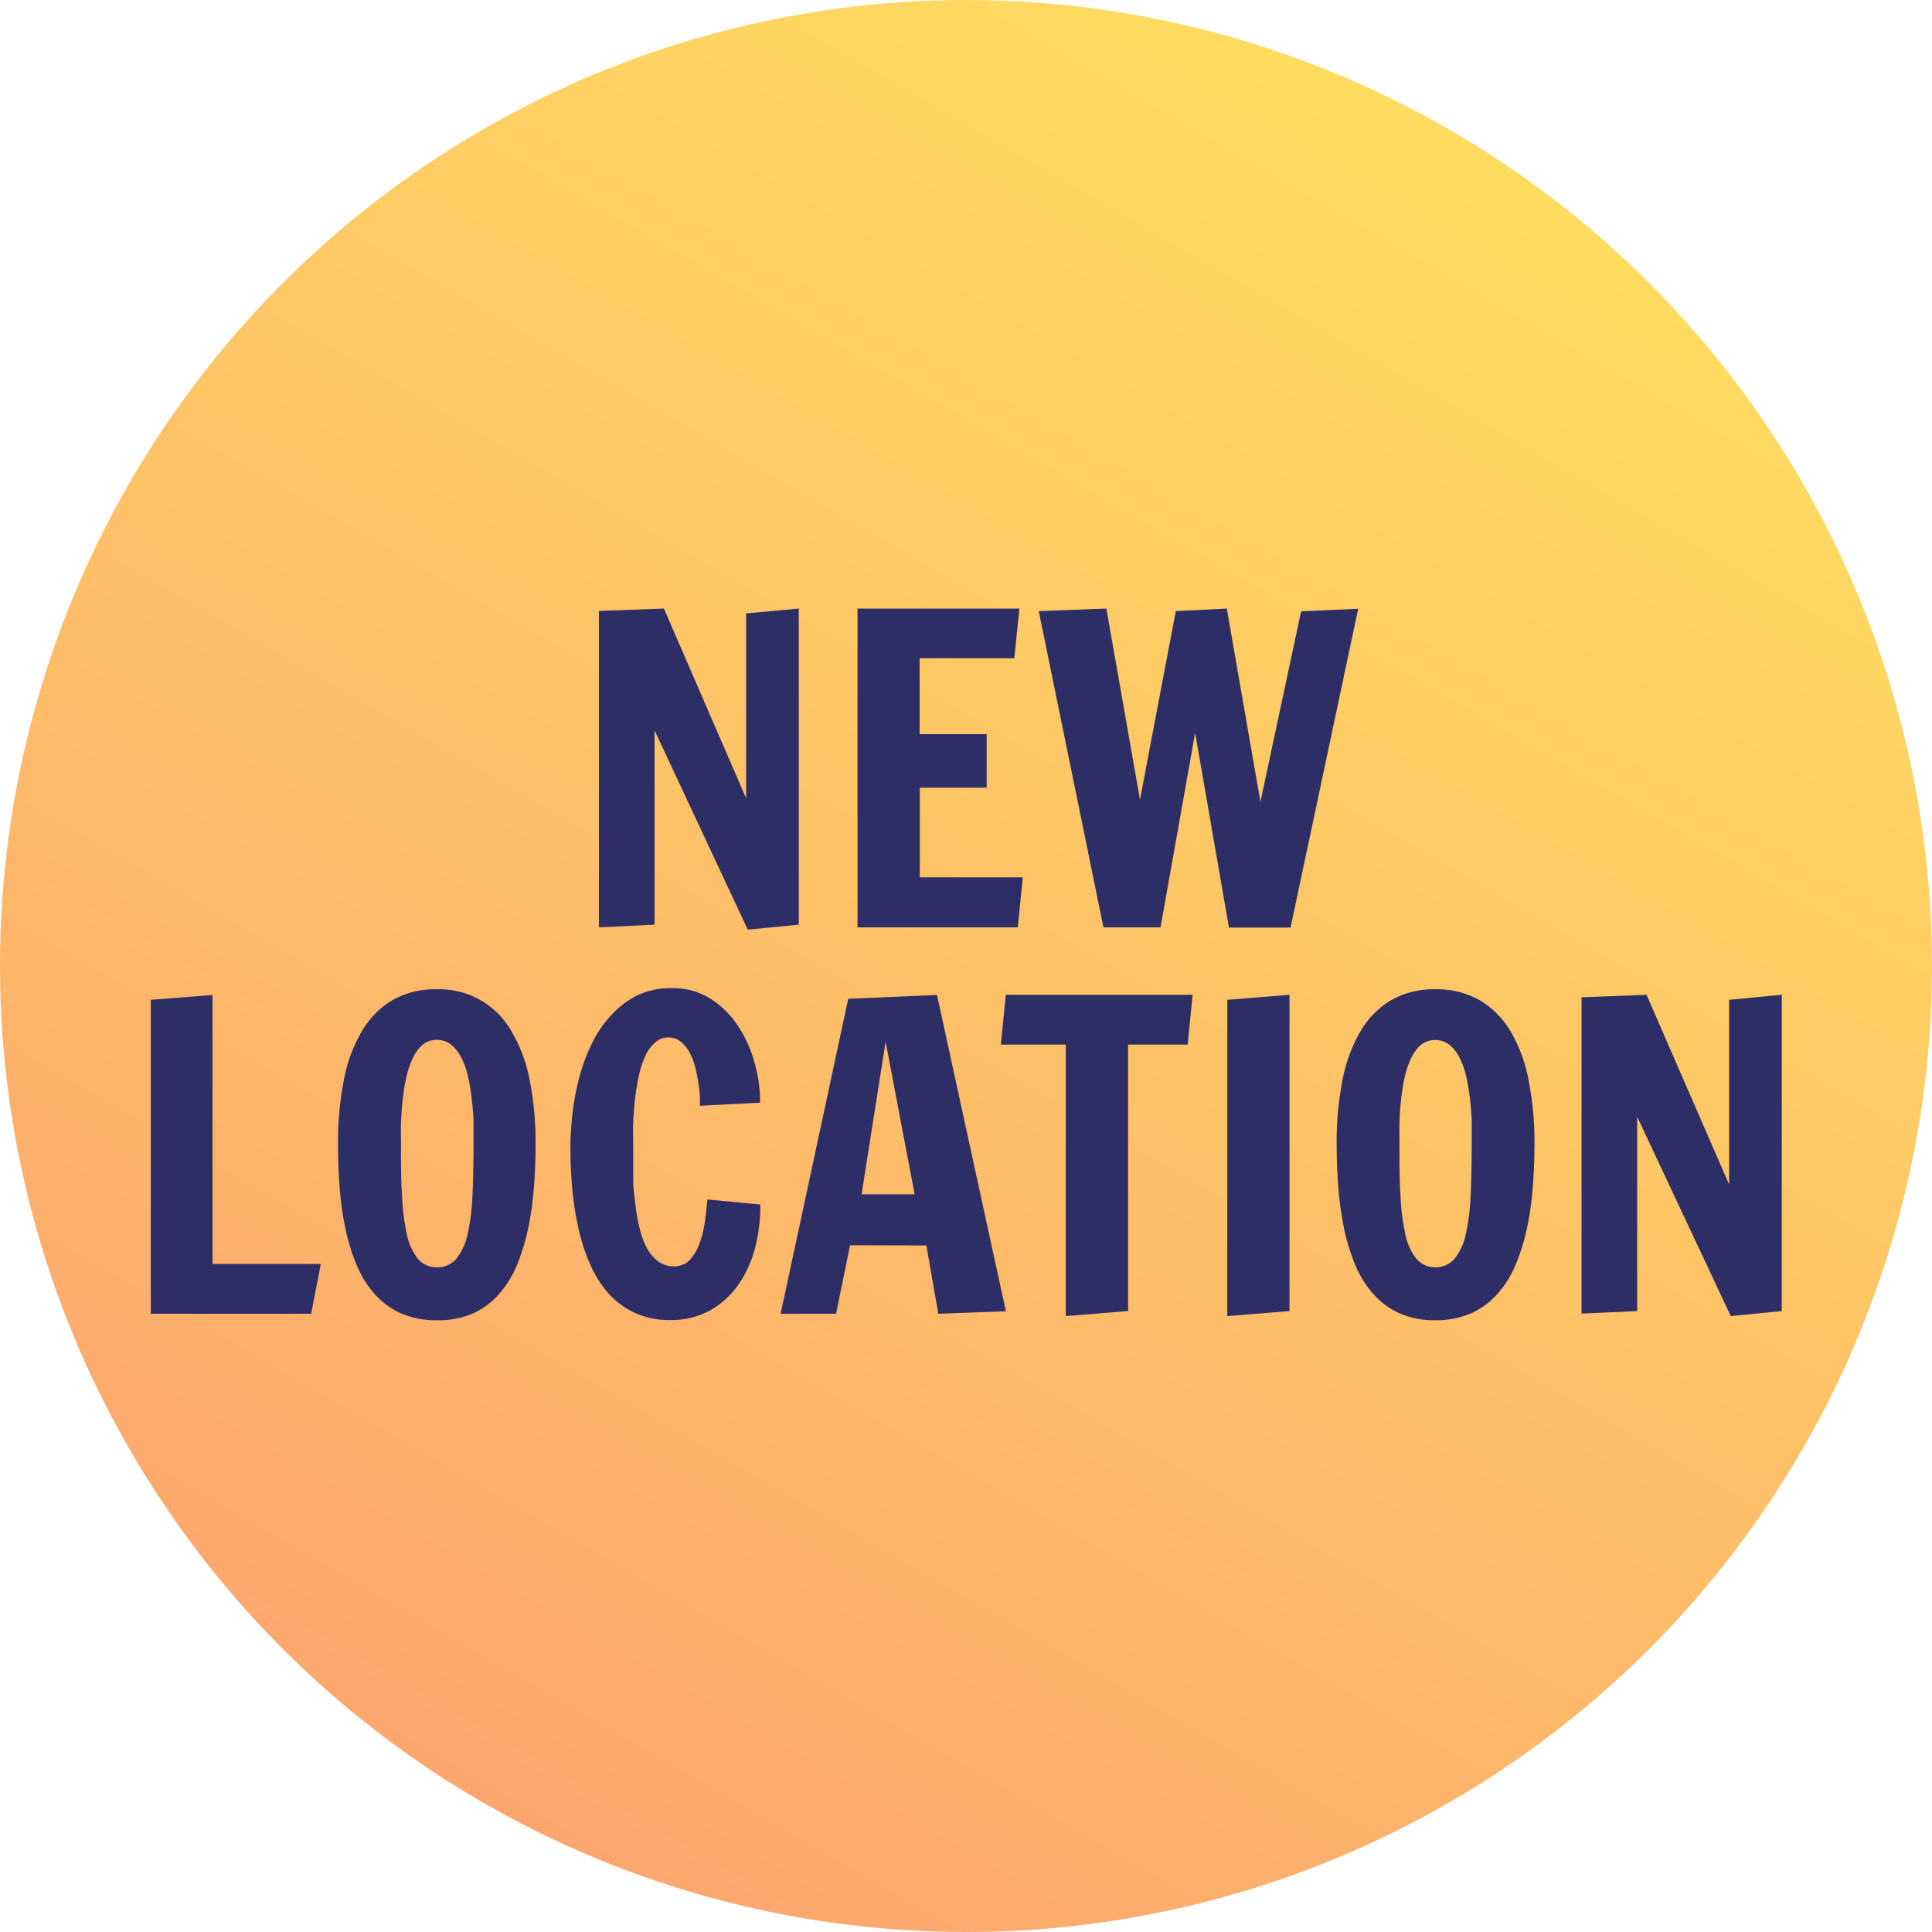 <svg xmlns="http://www.w3.org/2000/svg" xmlns:xlink="http://www.w3.org/1999/xlink" viewBox="0 0 200 200"><defs><style>.a{fill:url(#a);}.b{fill:#2e2e66;}</style><linearGradient id="a" x1="150.01" y1="188.62" x2="49.99" y2="15.38" gradientTransform="matrix(1, 0, 0, -1, 0, 202)" gradientUnits="userSpaceOnUse"><stop offset="0" stop-color="#ffdc60"/><stop offset="1" stop-color="#fda76f"/></linearGradient></defs><circle class="a" cx="100" cy="100" r="100"/><path class="b" d="M67.76,75.61V95.72L62,96V63.24L68.73,63l8.51,19.64V63.5L82.69,63V95.72l-5.28.52Z"/><path class="b" d="M88.77,63h16.76L105,68.14h-9.8V76h6.94l0,5.54H95.22v9.28h10.66L105.36,96H88.77Z"/><path class="b" d="M120.14,96h-5.91l-6.7-32.74,7-.26,3.48,19.77,3.71-19.51L127,63l3.48,20,4.21-19.72,5.91-.26-7,33h-6.38l-3.5-20.15Z"/><path class="b" d="M22,103v27.85H33.21l-1,5.15H15.61V103.5Z"/><path class="b" d="M45.19,136.67a9,9,0,0,1-3.68-.71,8,8,0,0,1-2.72-2,10.61,10.61,0,0,1-1.87-3,20.92,20.92,0,0,1-1.16-3.76,33.34,33.34,0,0,1-.6-4.29c-.11-1.5-.17-3-.17-4.58a33.28,33.28,0,0,1,.59-6.44,15.69,15.69,0,0,1,1.84-5.07,9.08,9.08,0,0,1,3.16-3.26,8.91,8.91,0,0,1,4.61-1.15A8.58,8.58,0,0,1,53,106.85a15.69,15.69,0,0,1,1.85,5.07,32.51,32.51,0,0,1,.59,6.44c0,1.55-.05,3.08-.17,4.58a31.65,31.65,0,0,1-.61,4.29A21.77,21.77,0,0,1,53.5,131a10.86,10.86,0,0,1-1.88,3,7.93,7.93,0,0,1-2.73,2A9,9,0,0,1,45.19,136.67Zm0-5.48a2.59,2.59,0,0,0,2.06-.89,6.24,6.24,0,0,0,1.16-2.55,22.33,22.33,0,0,0,.5-4c.07-1.58.11-3.36.11-5.33q0-1,0-2.16c0-.75-.08-1.53-.17-2.34a21.75,21.75,0,0,0-.37-2.35,8.77,8.77,0,0,0-.68-2,4.23,4.23,0,0,0-1.06-1.39,2.31,2.31,0,0,0-1.52-.53,2.25,2.25,0,0,0-1.5.53,4.06,4.06,0,0,0-1,1.39,9.29,9.29,0,0,0-.67,2,21.75,21.75,0,0,0-.37,2.35c-.09.81-.14,1.59-.17,2.34s0,1.47,0,2.16c0,2,0,3.75.11,5.33a23.35,23.35,0,0,0,.49,4,6.11,6.11,0,0,0,1.14,2.55A2.54,2.54,0,0,0,45.19,131.19Z"/><path class="b" d="M78.16,129.2A11.8,11.8,0,0,1,76.43,133a8.94,8.94,0,0,1-2.92,2.65,8.25,8.25,0,0,1-4.15,1,8.54,8.54,0,0,1-3.64-.74,8.43,8.43,0,0,1-2.72-2,11.89,11.89,0,0,1-1.9-3,20,20,0,0,1-1.21-3.72,31.63,31.63,0,0,1-.65-4.12c-.12-1.43-.19-2.84-.19-4.23a31,31,0,0,1,.24-3.79,25,25,0,0,1,.75-3.78,18.67,18.67,0,0,1,1.34-3.46,11.76,11.76,0,0,1,2-2.83A9,9,0,0,1,66.05,103a8.17,8.17,0,0,1,3.46-.71,7.26,7.26,0,0,1,3.88,1,9.45,9.45,0,0,1,2.88,2.72,13,13,0,0,1,1.79,3.82,15.16,15.16,0,0,1,.63,4.32l-6.23.32c0-.12,0-.37,0-.76s-.06-.86-.13-1.38-.18-1.07-.31-1.65a7.55,7.55,0,0,0-.57-1.6,3.94,3.94,0,0,0-.93-1.21,2,2,0,0,0-1.35-.47,1.93,1.93,0,0,0-1.34.51,4.06,4.06,0,0,0-1,1.35,9.46,9.46,0,0,0-.67,2,23.76,23.76,0,0,0-.41,2.39c-.1.84-.16,1.7-.2,2.57s0,1.72,0,2.53c0,1,0,2.06,0,3.08s.11,2,.23,2.9a19.88,19.88,0,0,0,.46,2.54,7.81,7.81,0,0,0,.77,2,4,4,0,0,0,1.16,1.33,2.64,2.64,0,0,0,1.6.49,2.19,2.19,0,0,0,1.65-.68,5.11,5.11,0,0,0,1-1.71,10.64,10.64,0,0,0,.55-2.24c.12-.81.2-1.57.26-2.29l5.48.52A17.35,17.35,0,0,1,78.16,129.2Z"/><path class="b" d="M88,128.91,86.55,136H80.81l7-32.61L97,103l7.13,32.74-7,.26-1.23-7.07Zm6.68-5.28-3-15.79-2.49,15.79Z"/><path class="b" d="M103.61,108.14l.51-5.16h19.34l-.51,5.16h-6.17v27.58l-6.45.52v-28.1Z"/><path class="b" d="M127.05,103.5l6.44-.52v32.74l-6.44.52Z"/><path class="b" d="M148.58,136.67a9,9,0,0,1-3.69-.71,8,8,0,0,1-2.72-2,10.61,10.61,0,0,1-1.87-3,21.76,21.76,0,0,1-1.16-3.76,35.19,35.19,0,0,1-.6-4.29c-.11-1.5-.17-3-.17-4.58a33.28,33.28,0,0,1,.59-6.44,16.17,16.17,0,0,1,1.84-5.07,9.1,9.1,0,0,1,3.17-3.26,8.88,8.88,0,0,1,4.61-1.15,9,9,0,0,1,4.63,1.15,9.18,9.18,0,0,1,3.2,3.26,15.69,15.69,0,0,1,1.84,5.07,32.48,32.48,0,0,1,.6,6.44c0,1.55-.06,3.08-.18,4.58a30.14,30.14,0,0,1-.61,4.29,20.93,20.93,0,0,1-1.18,3.76,10.63,10.63,0,0,1-1.88,3,7.93,7.93,0,0,1-2.73,2A9,9,0,0,1,148.58,136.67Zm0-5.48a2.57,2.57,0,0,0,2-.89,6.11,6.11,0,0,0,1.16-2.55,22.33,22.33,0,0,0,.5-4c.07-1.58.11-3.36.11-5.33q0-1,0-2.16c0-.75-.08-1.53-.16-2.34a21.74,21.74,0,0,0-.38-2.35,8.32,8.32,0,0,0-.68-2,4.1,4.1,0,0,0-1.06-1.39,2.42,2.42,0,0,0-3,0,4.19,4.19,0,0,0-1,1.39,9.29,9.29,0,0,0-.67,2,21.75,21.75,0,0,0-.37,2.35c-.09.81-.14,1.59-.16,2.34s0,1.47,0,2.16c0,2,0,3.75.11,5.33a22.33,22.33,0,0,0,.5,4,5.87,5.87,0,0,0,1.14,2.55A2.54,2.54,0,0,0,148.58,131.19Z"/><path class="b" d="M169.48,115.61v20.11l-5.76.26V103.24l6.73-.26L179,122.62V103.5l5.45-.52v32.74l-5.28.52Z"/></svg>